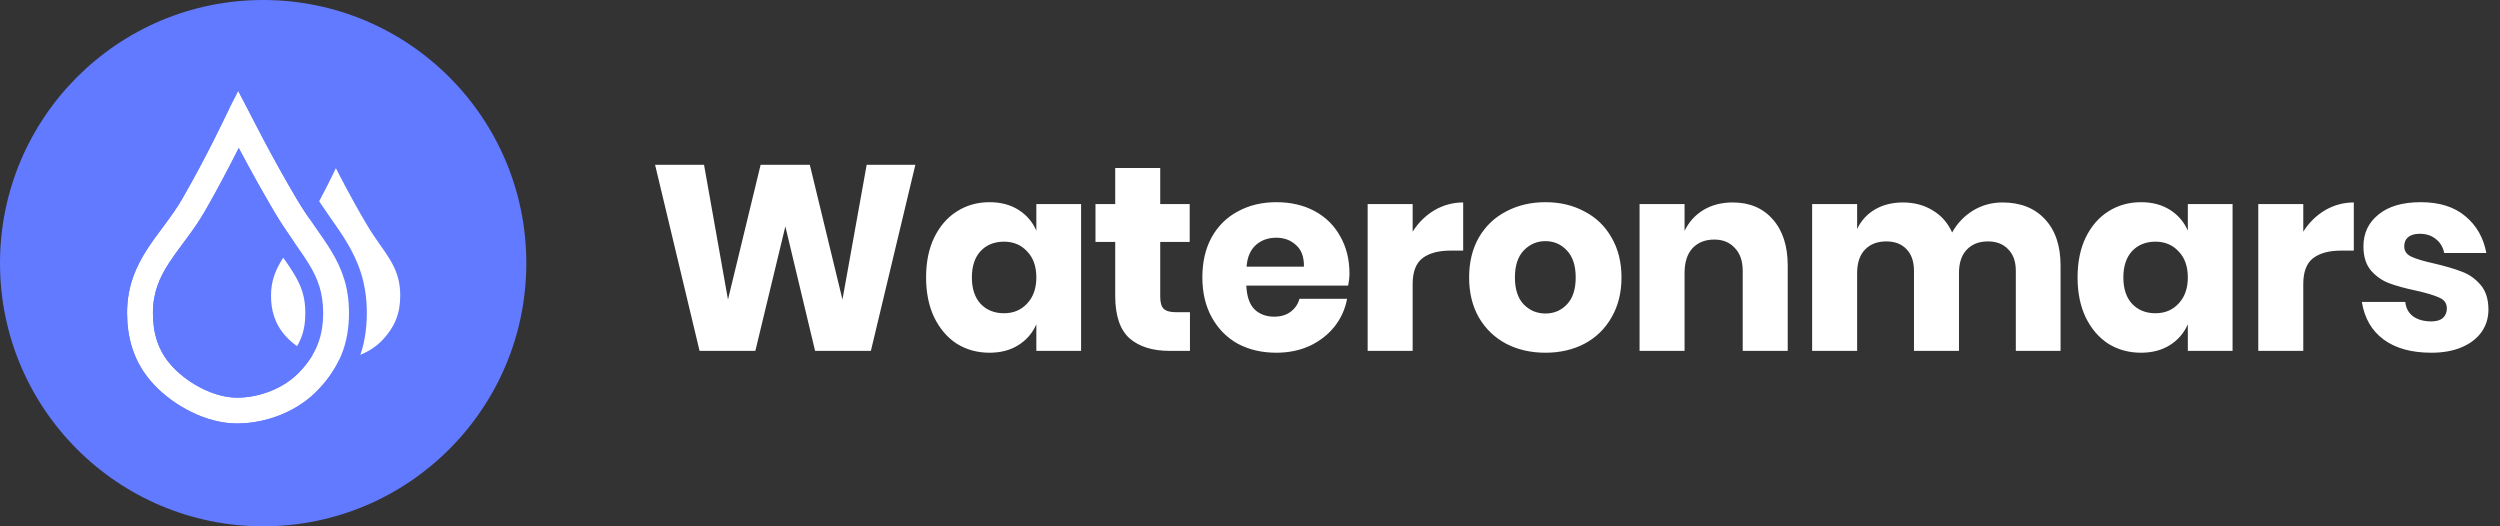 <svg width="228" height="48" viewBox="0 0 228 48" fill="none" xmlns="http://www.w3.org/2000/svg">
<rect x="0" y="0" width="228" height="48" fill="#333333" stroke="none"/>
<circle cx="24" cy="24" r="24" fill="#617AFF"/>
<path d="M24.716 26.953C24.716 24.108 26.634 22.733 27.924 20.504C29.446 17.873 30.633 15.335 30.633 15.335C30.633 15.335 31.853 17.79 33.461 20.504C34.988 23.082 36.502 24.179 36.502 26.953C36.502 28.61 35.991 29.837 34.886 31.008C33.781 32.18 32.101 32.81 30.538 32.81C28.975 32.81 27.223 31.895 26.118 30.724C25.013 29.552 24.716 28.21 24.716 26.953Z" fill="white"/>
<path fill-rule="evenodd" clip-rule="evenodd" d="M21.601 36.265C23.688 36.265 25.913 35.411 27.34 33.895C28.816 32.326 29.471 30.748 29.471 28.535C29.471 26.686 28.982 25.422 28.202 24.127C27.837 23.523 27.417 22.923 26.936 22.236C26.881 22.157 26.825 22.077 26.768 21.996C26.224 21.218 25.624 20.347 25.02 19.326C23.789 17.241 22.707 15.259 21.934 13.799C21.879 13.695 21.826 13.594 21.774 13.496C21.72 13.603 21.665 13.713 21.608 13.826C20.863 15.303 19.825 17.29 18.656 19.315C18.131 20.224 17.549 21.034 16.996 21.782C16.891 21.924 16.788 22.062 16.686 22.199C16.242 22.796 15.83 23.349 15.454 23.924C14.558 25.295 13.946 26.677 13.946 28.535C13.946 30.251 14.344 31.964 15.753 33.462C17.264 35.067 19.628 36.265 21.601 36.265ZM22.801 10.341L22.802 10.343L22.805 10.35C22.808 10.355 22.811 10.361 22.814 10.368L22.821 10.381C22.834 10.408 22.855 10.45 22.882 10.504C22.936 10.612 23.017 10.771 23.122 10.976C23.331 11.386 23.636 11.977 24.017 12.696C24.779 14.134 25.842 16.083 27.05 18.127C27.605 19.066 28.161 19.875 28.699 20.645C28.756 20.726 28.813 20.806 28.869 20.887C29.343 21.562 29.812 22.232 30.221 22.911C31.169 24.486 31.828 26.166 31.828 28.535C31.828 31.363 30.934 33.515 29.056 35.51C27.13 37.557 24.256 38.622 21.601 38.622C18.83 38.622 15.88 37.036 14.037 35.077C12.092 33.011 11.589 30.643 11.589 28.535C11.589 26.067 12.433 24.238 13.481 22.634C13.9 21.993 14.365 21.369 14.812 20.769C14.909 20.638 15.006 20.508 15.102 20.379C15.645 19.646 16.16 18.924 16.614 18.137C17.754 16.162 18.771 14.217 19.503 12.764C19.869 12.039 20.164 11.437 20.366 11.018C20.467 10.808 20.545 10.644 20.598 10.533C20.624 10.478 20.644 10.435 20.657 10.407C20.661 10.399 20.665 10.392 20.668 10.386L20.677 10.367L20.677 10.366C20.868 9.956 21.731 8.304 21.731 8.304C21.731 8.304 22.599 9.935 22.801 10.341Z" fill="white"/>
<path fill-rule="evenodd" clip-rule="evenodd" d="M20.871 15.264C20.235 16.486 19.478 17.891 18.656 19.315C18.131 20.224 17.549 21.034 16.996 21.782C16.891 21.924 16.788 22.062 16.686 22.199C16.242 22.796 15.83 23.349 15.454 23.924C14.558 25.295 13.947 26.677 13.947 28.535C13.947 30.251 14.344 31.964 15.753 33.462C17.264 35.067 19.629 36.265 21.601 36.265C23.688 36.265 25.913 35.411 27.34 33.895C28.816 32.326 29.471 30.748 29.471 28.535C29.471 26.686 28.982 25.422 28.202 24.127C27.837 23.523 27.417 22.923 26.936 22.236L26.768 21.996C26.224 21.218 25.624 20.347 25.02 19.326C24.159 17.869 23.372 16.461 22.711 15.247C22.482 14.826 22.268 14.428 22.072 14.059C22.025 13.971 21.979 13.884 21.934 13.799C21.879 13.695 21.826 13.594 21.774 13.496C21.72 13.603 21.665 13.713 21.608 13.826C21.575 13.891 21.542 13.957 21.508 14.025C21.313 14.409 21.1 14.825 20.871 15.264ZM21.807 16.981C21.28 17.971 20.691 19.044 20.065 20.129C19.492 21.121 18.864 21.993 18.304 22.75C18.198 22.894 18.093 23.034 17.991 23.171C17.541 23.775 17.16 24.288 16.816 24.814C16.025 26.024 15.574 27.097 15.574 28.535C15.574 29.979 15.898 31.241 16.938 32.347C18.219 33.708 20.179 34.638 21.601 34.638C23.296 34.638 25.072 33.93 26.155 32.78C27.354 31.505 27.844 30.323 27.844 28.535C27.844 27.045 27.471 26.069 26.808 24.967C26.478 24.419 26.092 23.867 25.603 23.169L25.435 22.928C24.886 22.144 24.256 21.232 23.62 20.154C22.965 19.046 22.353 17.968 21.807 16.981ZM23.037 9.618C22.72 9.007 21.731 8.304 21.731 8.304L23.173 9.057L23.037 9.319C22.953 9.48 22.84 9.697 22.721 9.927C22.699 9.97 23.059 9.575 23.037 9.618ZM20.823 10.066C21.508 7.818 20.776 9.976 20.752 9.931C20.631 9.703 20.517 9.487 20.433 9.329L20.295 9.07L20.295 9.069L21.731 8.304C21.731 8.304 21.135 9.446 20.823 10.066ZM21.731 8.304L24.571 10.236C24.777 10.64 25.078 11.223 25.455 11.934C26.209 13.358 27.26 15.283 28.451 17.299C28.972 18.182 29.499 18.948 30.033 19.712L30.218 19.976C30.68 20.636 31.177 21.344 31.615 22.072C32.679 23.839 33.455 25.806 33.455 28.535C33.455 31.788 32.395 34.336 30.241 36.625C27.97 39.038 24.647 40.249 21.601 40.249C18.278 40.249 14.924 38.394 12.852 36.192C10.538 33.734 9.962 30.913 9.962 28.535C9.962 25.646 10.966 23.509 12.119 21.744C12.566 21.061 13.055 20.404 13.494 19.815L13.507 19.797C13.605 19.666 13.7 19.538 13.794 19.411C14.33 18.687 14.8 18.026 15.205 17.324C16.325 15.384 17.327 13.468 18.051 12.032C18.412 11.316 18.702 10.723 18.901 10.311C19 10.105 19.077 9.944 19.128 9.836C19.153 9.782 19.172 9.742 19.185 9.715L19.201 9.681L19.202 9.678M21.731 8.304C21.94 8.714 23.636 11.977 24.017 12.696C24.779 14.134 25.842 16.083 27.05 18.127C27.605 19.066 28.161 19.875 28.7 20.645L28.869 20.887C29.343 21.562 29.812 22.232 30.221 22.911C31.169 24.486 31.828 26.166 31.828 28.535C31.828 31.363 30.934 33.515 29.056 35.51C27.13 37.557 24.256 38.622 21.601 38.622C18.83 38.622 15.88 37.036 14.037 35.077C12.093 33.011 11.589 30.643 11.589 28.535C11.589 26.067 12.433 24.238 13.481 22.634C13.9 21.993 14.365 21.369 14.812 20.769L14.813 20.768C14.91 20.637 15.007 20.508 15.102 20.379C15.645 19.646 16.16 18.924 16.614 18.137C17.754 16.162 18.771 14.217 19.503 12.764C19.869 12.039 20.164 11.437 20.366 11.018C20.467 10.808 20.545 10.644 20.598 10.533C20.624 10.478 20.644 10.435 20.657 10.407M21.731 8.304L20.288 7.551C20.568 7.016 21.121 6.679 21.724 6.677C22.328 6.675 22.883 7.006 23.167 7.539L21.731 8.304Z" fill="#617AFF"/>
<path d="M83.48 15.032L79.424 32H74.336L71.624 20.648L68.888 32H63.8L59.744 15.032H64.208L66.392 27.32L69.368 15.032H73.856L76.832 27.32L79.04 15.032H83.48ZM90.243 18.44C91.267 18.44 92.147 18.672 92.883 19.136C93.619 19.6 94.163 20.232 94.515 21.032V18.608H98.595V32H94.515V29.576C94.163 30.376 93.619 31.008 92.883 31.472C92.147 31.936 91.267 32.168 90.243 32.168C89.139 32.168 88.147 31.896 87.267 31.352C86.403 30.792 85.715 29.992 85.203 28.952C84.707 27.912 84.459 26.696 84.459 25.304C84.459 23.896 84.707 22.68 85.203 21.656C85.715 20.616 86.403 19.824 87.267 19.28C88.147 18.72 89.139 18.44 90.243 18.44ZM91.563 22.04C90.683 22.04 89.971 22.328 89.427 22.904C88.899 23.48 88.635 24.28 88.635 25.304C88.635 26.328 88.899 27.128 89.427 27.704C89.971 28.28 90.683 28.568 91.563 28.568C92.427 28.568 93.131 28.272 93.675 27.68C94.235 27.088 94.515 26.296 94.515 25.304C94.515 24.296 94.235 23.504 93.675 22.928C93.131 22.336 92.427 22.04 91.563 22.04ZM108.524 28.472V32H106.676C105.108 32 103.884 31.616 103.004 30.848C102.14 30.064 101.708 28.776 101.708 26.984V22.064H99.908V18.608H101.708V15.32H105.812V18.608H108.5V22.064H105.812V27.056C105.812 27.584 105.916 27.952 106.124 28.16C106.348 28.368 106.716 28.472 107.228 28.472H108.524ZM123.071 24.944C123.071 25.28 123.031 25.648 122.951 26.048H113.663C113.711 27.056 113.967 27.784 114.431 28.232C114.895 28.664 115.487 28.88 116.207 28.88C116.815 28.88 117.319 28.728 117.719 28.424C118.119 28.12 118.383 27.728 118.511 27.248H122.855C122.679 28.192 122.295 29.04 121.703 29.792C121.111 30.528 120.359 31.112 119.447 31.544C118.535 31.96 117.519 32.168 116.399 32.168C115.087 32.168 113.919 31.896 112.895 31.352C111.887 30.792 111.095 29.992 110.519 28.952C109.943 27.912 109.655 26.696 109.655 25.304C109.655 23.896 109.935 22.68 110.495 21.656C111.071 20.616 111.871 19.824 112.895 19.28C113.919 18.72 115.087 18.44 116.399 18.44C117.727 18.44 118.895 18.712 119.903 19.256C120.911 19.8 121.687 20.568 122.231 21.56C122.791 22.536 123.071 23.664 123.071 24.944ZM118.919 24.32C118.935 23.44 118.695 22.784 118.199 22.352C117.719 21.904 117.119 21.68 116.399 21.68C115.647 21.68 115.023 21.904 114.527 22.352C114.031 22.8 113.751 23.456 113.687 24.32H118.919ZM128.834 21.128C129.346 20.312 130.002 19.664 130.802 19.184C131.618 18.704 132.498 18.464 133.442 18.464V22.856H132.266C131.178 22.856 130.33 23.088 129.722 23.552C129.13 24.016 128.834 24.8 128.834 25.904V32H124.73V18.608H128.834V21.128ZM140.944 18.44C142.272 18.44 143.456 18.72 144.496 19.28C145.552 19.824 146.376 20.616 146.968 21.656C147.576 22.696 147.88 23.912 147.88 25.304C147.88 26.696 147.576 27.912 146.968 28.952C146.376 29.992 145.552 30.792 144.496 31.352C143.456 31.896 142.272 32.168 140.944 32.168C139.616 32.168 138.424 31.896 137.368 31.352C136.312 30.792 135.48 29.992 134.872 28.952C134.28 27.912 133.984 26.696 133.984 25.304C133.984 23.912 134.28 22.696 134.872 21.656C135.48 20.616 136.312 19.824 137.368 19.28C138.424 18.72 139.616 18.44 140.944 18.44ZM140.944 21.992C140.16 21.992 139.496 22.28 138.952 22.856C138.424 23.416 138.16 24.232 138.16 25.304C138.16 26.376 138.424 27.192 138.952 27.752C139.496 28.312 140.16 28.592 140.944 28.592C141.728 28.592 142.384 28.312 142.912 27.752C143.44 27.192 143.704 26.376 143.704 25.304C143.704 24.232 143.44 23.416 142.912 22.856C142.384 22.28 141.728 21.992 140.944 21.992ZM158.024 18.464C159.56 18.464 160.776 18.976 161.672 20C162.584 21.024 163.04 22.432 163.04 24.224V32H158.936V24.704C158.936 23.808 158.696 23.112 158.216 22.616C157.752 22.104 157.128 21.848 156.344 21.848C155.512 21.848 154.848 22.112 154.352 22.64C153.872 23.168 153.632 23.92 153.632 24.896V32H149.528V18.608H153.632V21.056C154.016 20.256 154.584 19.624 155.336 19.16C156.104 18.696 157 18.464 158.024 18.464ZM182.619 18.464C184.267 18.464 185.563 18.976 186.507 20C187.451 21.008 187.923 22.416 187.923 24.224V32H183.843V24.704C183.843 23.856 183.611 23.2 183.147 22.736C182.699 22.256 182.083 22.016 181.299 22.016C180.483 22.016 179.835 22.272 179.355 22.784C178.891 23.28 178.659 23.984 178.659 24.896V32H174.555V24.704C174.555 23.856 174.331 23.2 173.883 22.736C173.435 22.256 172.819 22.016 172.035 22.016C171.219 22.016 170.571 22.264 170.091 22.76C169.611 23.256 169.371 23.968 169.371 24.896V32H165.267V18.608H169.371V20.888C169.723 20.136 170.259 19.544 170.979 19.112C171.715 18.68 172.571 18.464 173.547 18.464C174.571 18.464 175.475 18.704 176.259 19.184C177.043 19.648 177.635 20.32 178.035 21.2C178.499 20.368 179.131 19.704 179.931 19.208C180.747 18.712 181.643 18.464 182.619 18.464ZM195.258 18.44C196.282 18.44 197.162 18.672 197.898 19.136C198.634 19.6 199.178 20.232 199.53 21.032V18.608H203.61V32H199.53V29.576C199.178 30.376 198.634 31.008 197.898 31.472C197.162 31.936 196.282 32.168 195.258 32.168C194.154 32.168 193.162 31.896 192.282 31.352C191.418 30.792 190.73 29.992 190.218 28.952C189.722 27.912 189.474 26.696 189.474 25.304C189.474 23.896 189.722 22.68 190.218 21.656C190.73 20.616 191.418 19.824 192.282 19.28C193.162 18.72 194.154 18.44 195.258 18.44ZM196.578 22.04C195.698 22.04 194.986 22.328 194.442 22.904C193.914 23.48 193.65 24.28 193.65 25.304C193.65 26.328 193.914 27.128 194.442 27.704C194.986 28.28 195.698 28.568 196.578 28.568C197.442 28.568 198.146 28.272 198.69 27.68C199.25 27.088 199.53 26.296 199.53 25.304C199.53 24.296 199.25 23.504 198.69 22.928C198.146 22.336 197.442 22.04 196.578 22.04ZM210.059 21.128C210.571 20.312 211.227 19.664 212.027 19.184C212.843 18.704 213.723 18.464 214.667 18.464V22.856H213.491C212.403 22.856 211.555 23.088 210.947 23.552C210.355 24.016 210.059 24.8 210.059 25.904V32H205.955V18.608H210.059V21.128ZM220.777 18.44C222.473 18.44 223.825 18.864 224.833 19.712C225.857 20.56 226.497 21.68 226.753 23.072H222.913C222.801 22.528 222.545 22.104 222.145 21.8C221.761 21.48 221.273 21.32 220.681 21.32C220.217 21.32 219.865 21.424 219.625 21.632C219.385 21.824 219.265 22.104 219.265 22.472C219.265 22.888 219.481 23.2 219.913 23.408C220.361 23.616 221.057 23.824 222.001 24.032C223.025 24.272 223.865 24.52 224.521 24.776C225.177 25.016 225.745 25.416 226.225 25.976C226.705 26.536 226.945 27.288 226.945 28.232C226.945 29 226.737 29.68 226.321 30.272C225.905 30.864 225.305 31.328 224.521 31.664C223.737 32 222.809 32.168 221.737 32.168C219.929 32.168 218.481 31.768 217.393 30.968C216.305 30.168 215.641 29.024 215.401 27.536H219.361C219.425 28.112 219.665 28.552 220.081 28.856C220.513 29.16 221.065 29.312 221.737 29.312C222.201 29.312 222.553 29.208 222.793 29C223.033 28.776 223.153 28.488 223.153 28.136C223.153 27.672 222.929 27.344 222.481 27.152C222.049 26.944 221.337 26.728 220.345 26.504C219.353 26.296 218.537 26.072 217.897 25.832C217.257 25.592 216.705 25.208 216.241 24.68C215.777 24.136 215.545 23.4 215.545 22.472C215.545 21.272 216.001 20.304 216.913 19.568C217.825 18.816 219.113 18.44 220.777 18.44Z" fill="white"/>
</svg>
